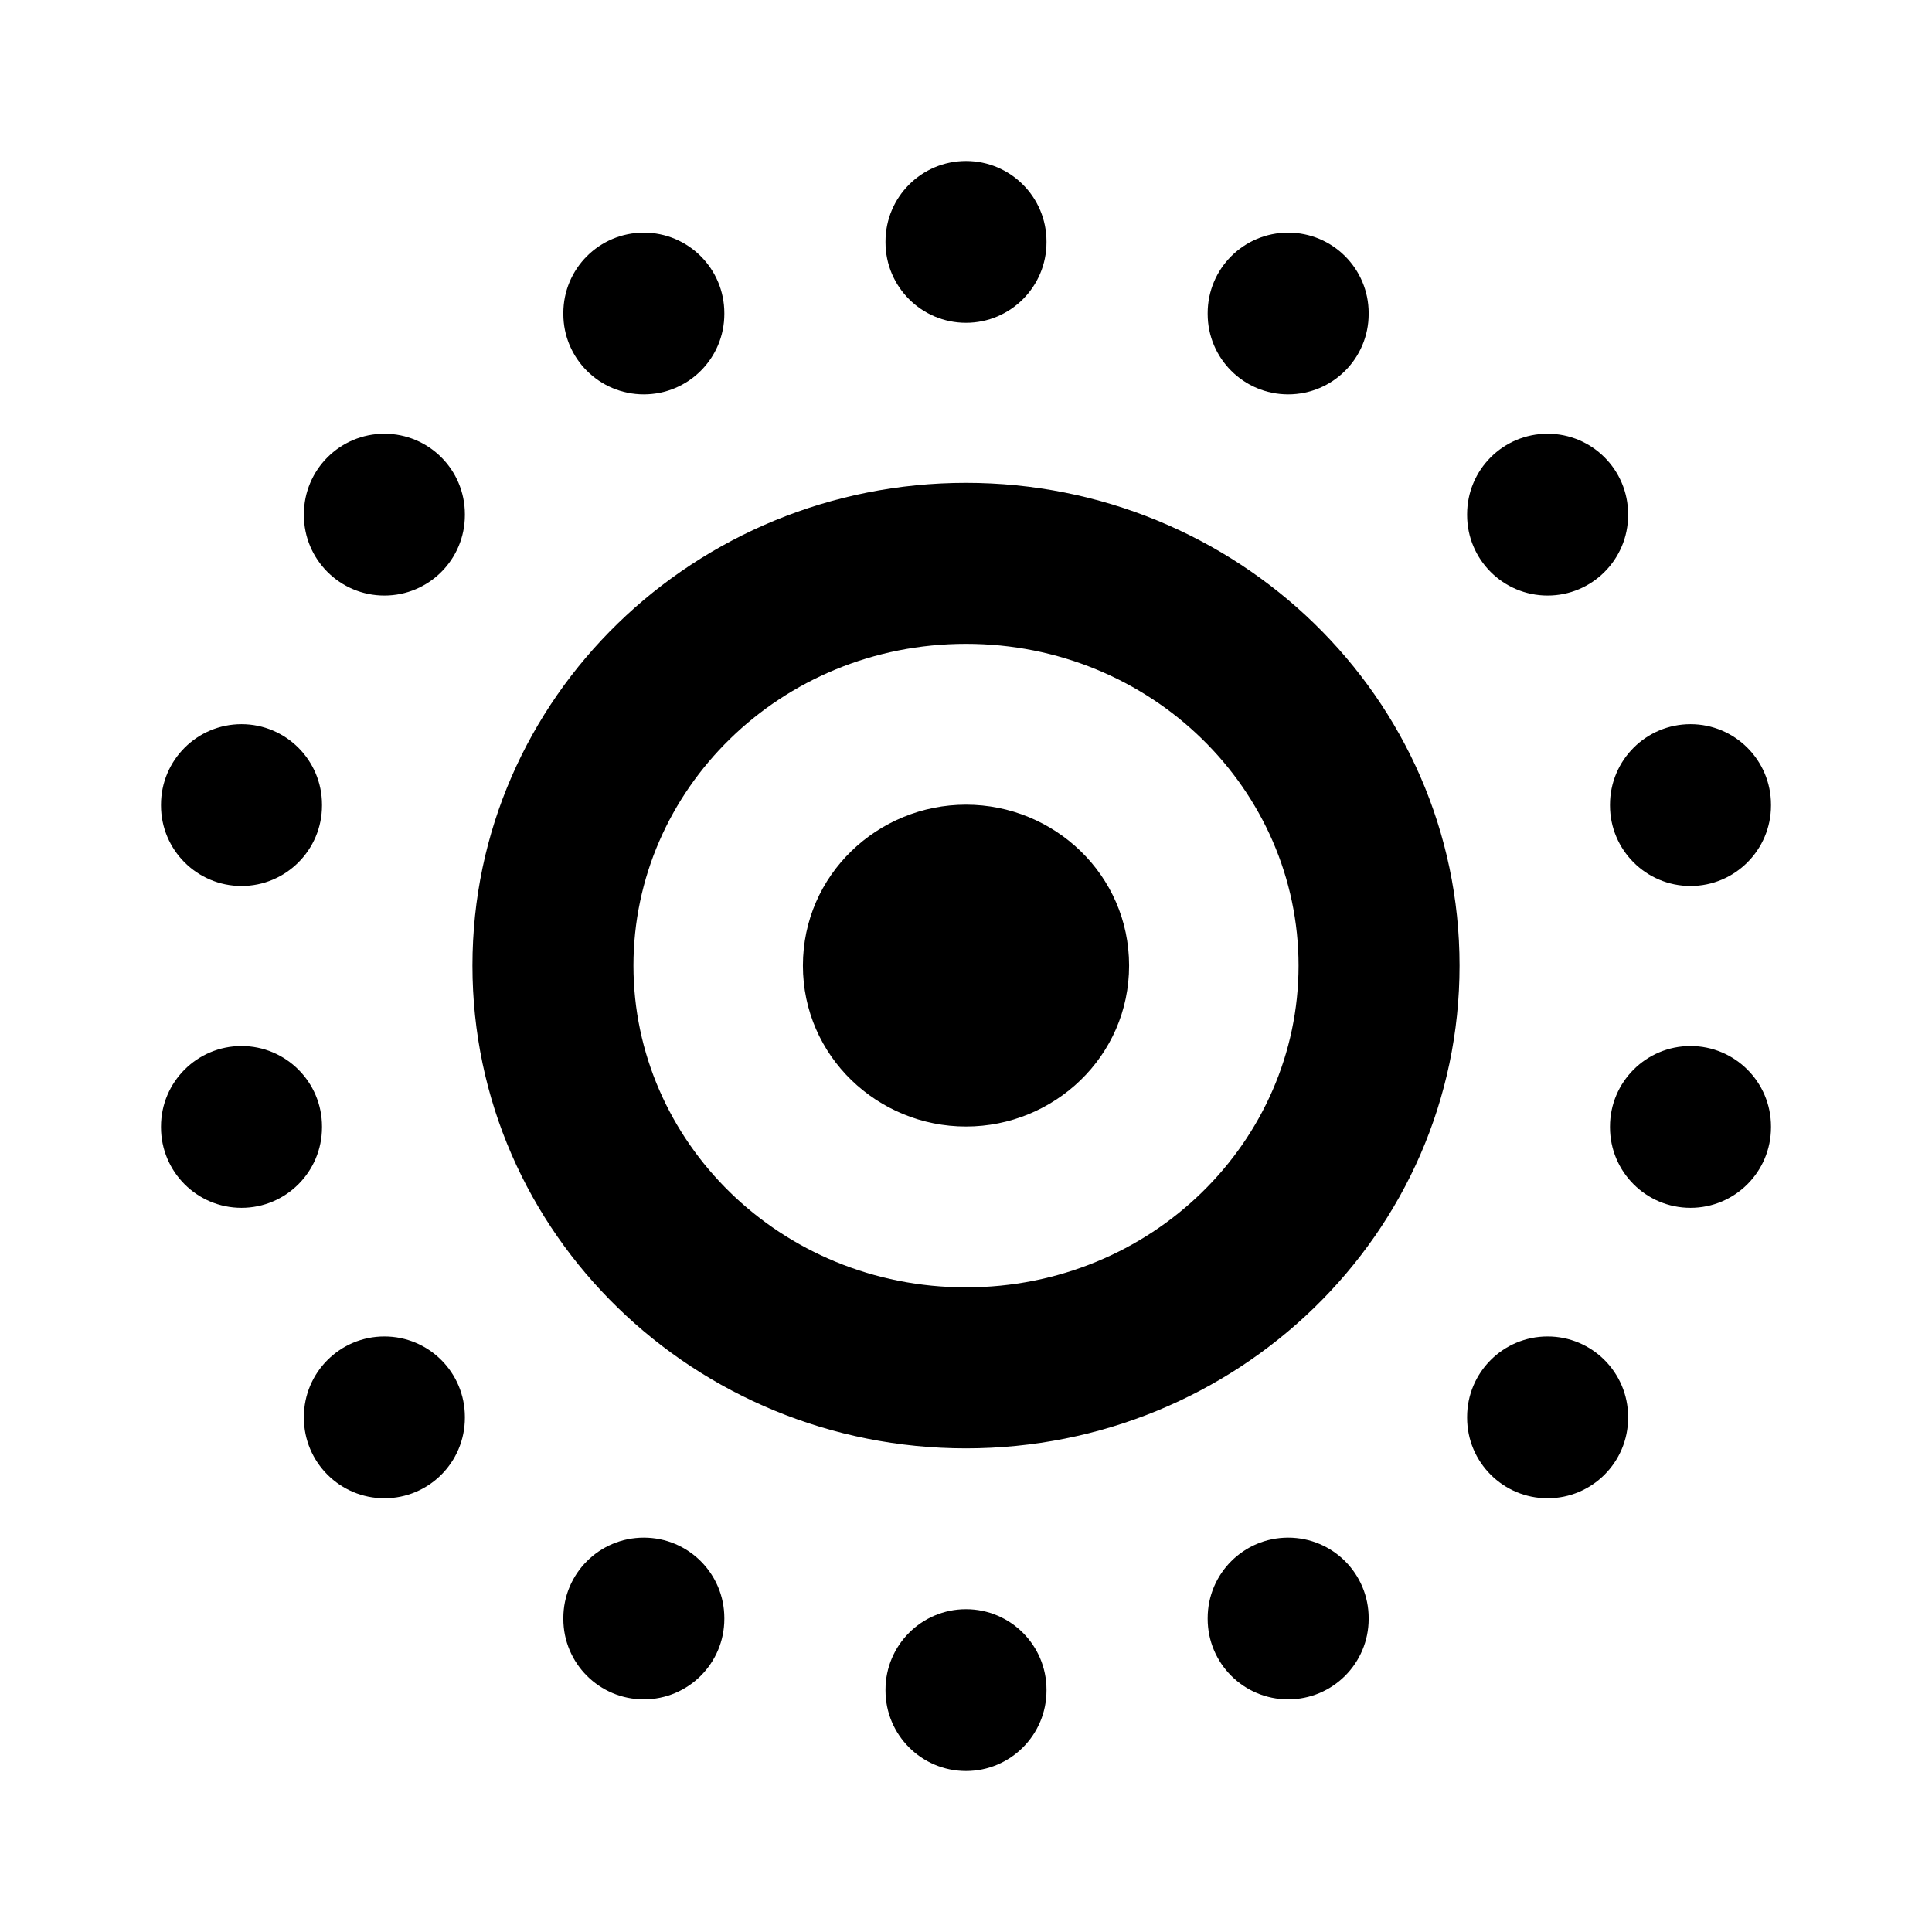 <svg width="24" height="24" viewBox="0 0 24 24" fill="none" xmlns="http://www.w3.org/2000/svg">
<path fill-rule="evenodd" clip-rule="evenodd" d="M12 2C12.552 2 13 2.448 13 3V3.01C13 3.562 12.552 4.01 12 4.01C11.448 4.01 11 3.562 11 3.01V3C11 2.448 11.448 2 12 2ZM7.998 2.89C8.55 2.89 8.998 3.337 8.998 3.89V3.9C8.998 4.452 8.55 4.899 7.998 4.899C7.445 4.899 6.998 4.452 6.998 3.9V3.89C6.998 3.337 7.445 2.89 7.998 2.89ZM16.002 2.89C16.555 2.89 17.002 3.337 17.002 3.89V3.9C17.002 4.452 16.555 4.899 16.002 4.899C15.45 4.899 15.002 4.452 15.002 3.9V3.89C15.002 3.337 15.45 2.89 16.002 2.89ZM4.775 5.388C5.328 5.388 5.775 5.836 5.775 6.388V6.398C5.775 6.95 5.328 7.398 4.775 7.398C4.223 7.398 3.775 6.95 3.775 6.398V6.388C3.775 5.836 4.223 5.388 4.775 5.388ZM19.225 5.388C19.777 5.388 20.225 5.836 20.225 6.388V6.398C20.225 6.95 19.777 7.398 19.225 7.398C18.672 7.398 18.225 6.95 18.225 6.398V6.388C18.225 5.836 18.672 5.388 19.225 5.388ZM12 7.998C9.693 7.998 7.869 9.812 7.869 11.995C7.869 14.178 9.693 15.992 12 15.992C14.307 15.992 16.131 14.178 16.131 11.995C16.131 9.812 14.307 7.998 12 7.998ZM5.869 11.995C5.869 8.658 8.639 5.998 12 5.998C15.361 5.998 18.131 8.658 18.131 11.995C18.131 15.332 15.361 17.992 12 17.992C8.639 17.992 5.869 15.332 5.869 11.995ZM3 8.996C3.552 8.996 4 9.444 4 9.996V10.006C4 10.558 3.552 11.006 3 11.006C2.448 11.006 2 10.558 2 10.006V9.996C2 9.444 2.448 8.996 3 8.996ZM21 8.996C21.552 8.996 22 9.444 22 9.996V10.006C22 10.558 21.552 11.006 21 11.006C20.448 11.006 20 10.558 20 10.006V9.996C20 9.444 20.448 8.996 21 8.996ZM9.974 11.995C9.974 10.866 10.906 9.996 12 9.996C13.094 9.996 14.026 10.866 14.026 11.995C14.026 13.124 13.094 13.994 12 13.994C10.906 13.994 9.974 13.124 9.974 11.995ZM3 12.994C3.552 12.994 4 13.442 4 13.994V14.004C4 14.556 3.552 15.004 3 15.004C2.448 15.004 2 14.556 2 14.004V13.994C2 13.442 2.448 12.994 3 12.994ZM21 12.994C21.552 12.994 22 13.442 22 13.994V14.004C22 14.556 21.552 15.004 21 15.004C20.448 15.004 20 14.556 20 14.004V13.994C20 13.442 20.448 12.994 21 12.994ZM4.775 16.602C5.328 16.602 5.775 17.05 5.775 17.602V17.612C5.775 18.164 5.328 18.612 4.775 18.612C4.223 18.612 3.775 18.164 3.775 17.612V17.602C3.775 17.05 4.223 16.602 4.775 16.602ZM19.225 16.602C19.777 16.602 20.225 17.05 20.225 17.602V17.612C20.225 18.164 19.777 18.612 19.225 18.612C18.672 18.612 18.225 18.164 18.225 17.612V17.602C18.225 17.05 18.672 16.602 19.225 16.602ZM7.998 19.101C8.55 19.101 8.998 19.548 8.998 20.101V20.11C8.998 20.663 8.55 21.11 7.998 21.11C7.445 21.11 6.998 20.663 6.998 20.11V20.101C6.998 19.548 7.445 19.101 7.998 19.101ZM16.002 19.101C16.555 19.101 17.002 19.548 17.002 20.101V20.11C17.002 20.663 16.555 21.11 16.002 21.11C15.45 21.11 15.002 20.663 15.002 20.11V20.101C15.002 19.548 15.45 19.101 16.002 19.101ZM12 19.99C12.552 19.99 13 20.438 13 20.99V21C13 21.552 12.552 22 12 22C11.448 22 11 21.552 11 21V20.99C11 20.438 11.448 19.99 12 19.99Z" fill="black"/>
</svg>
